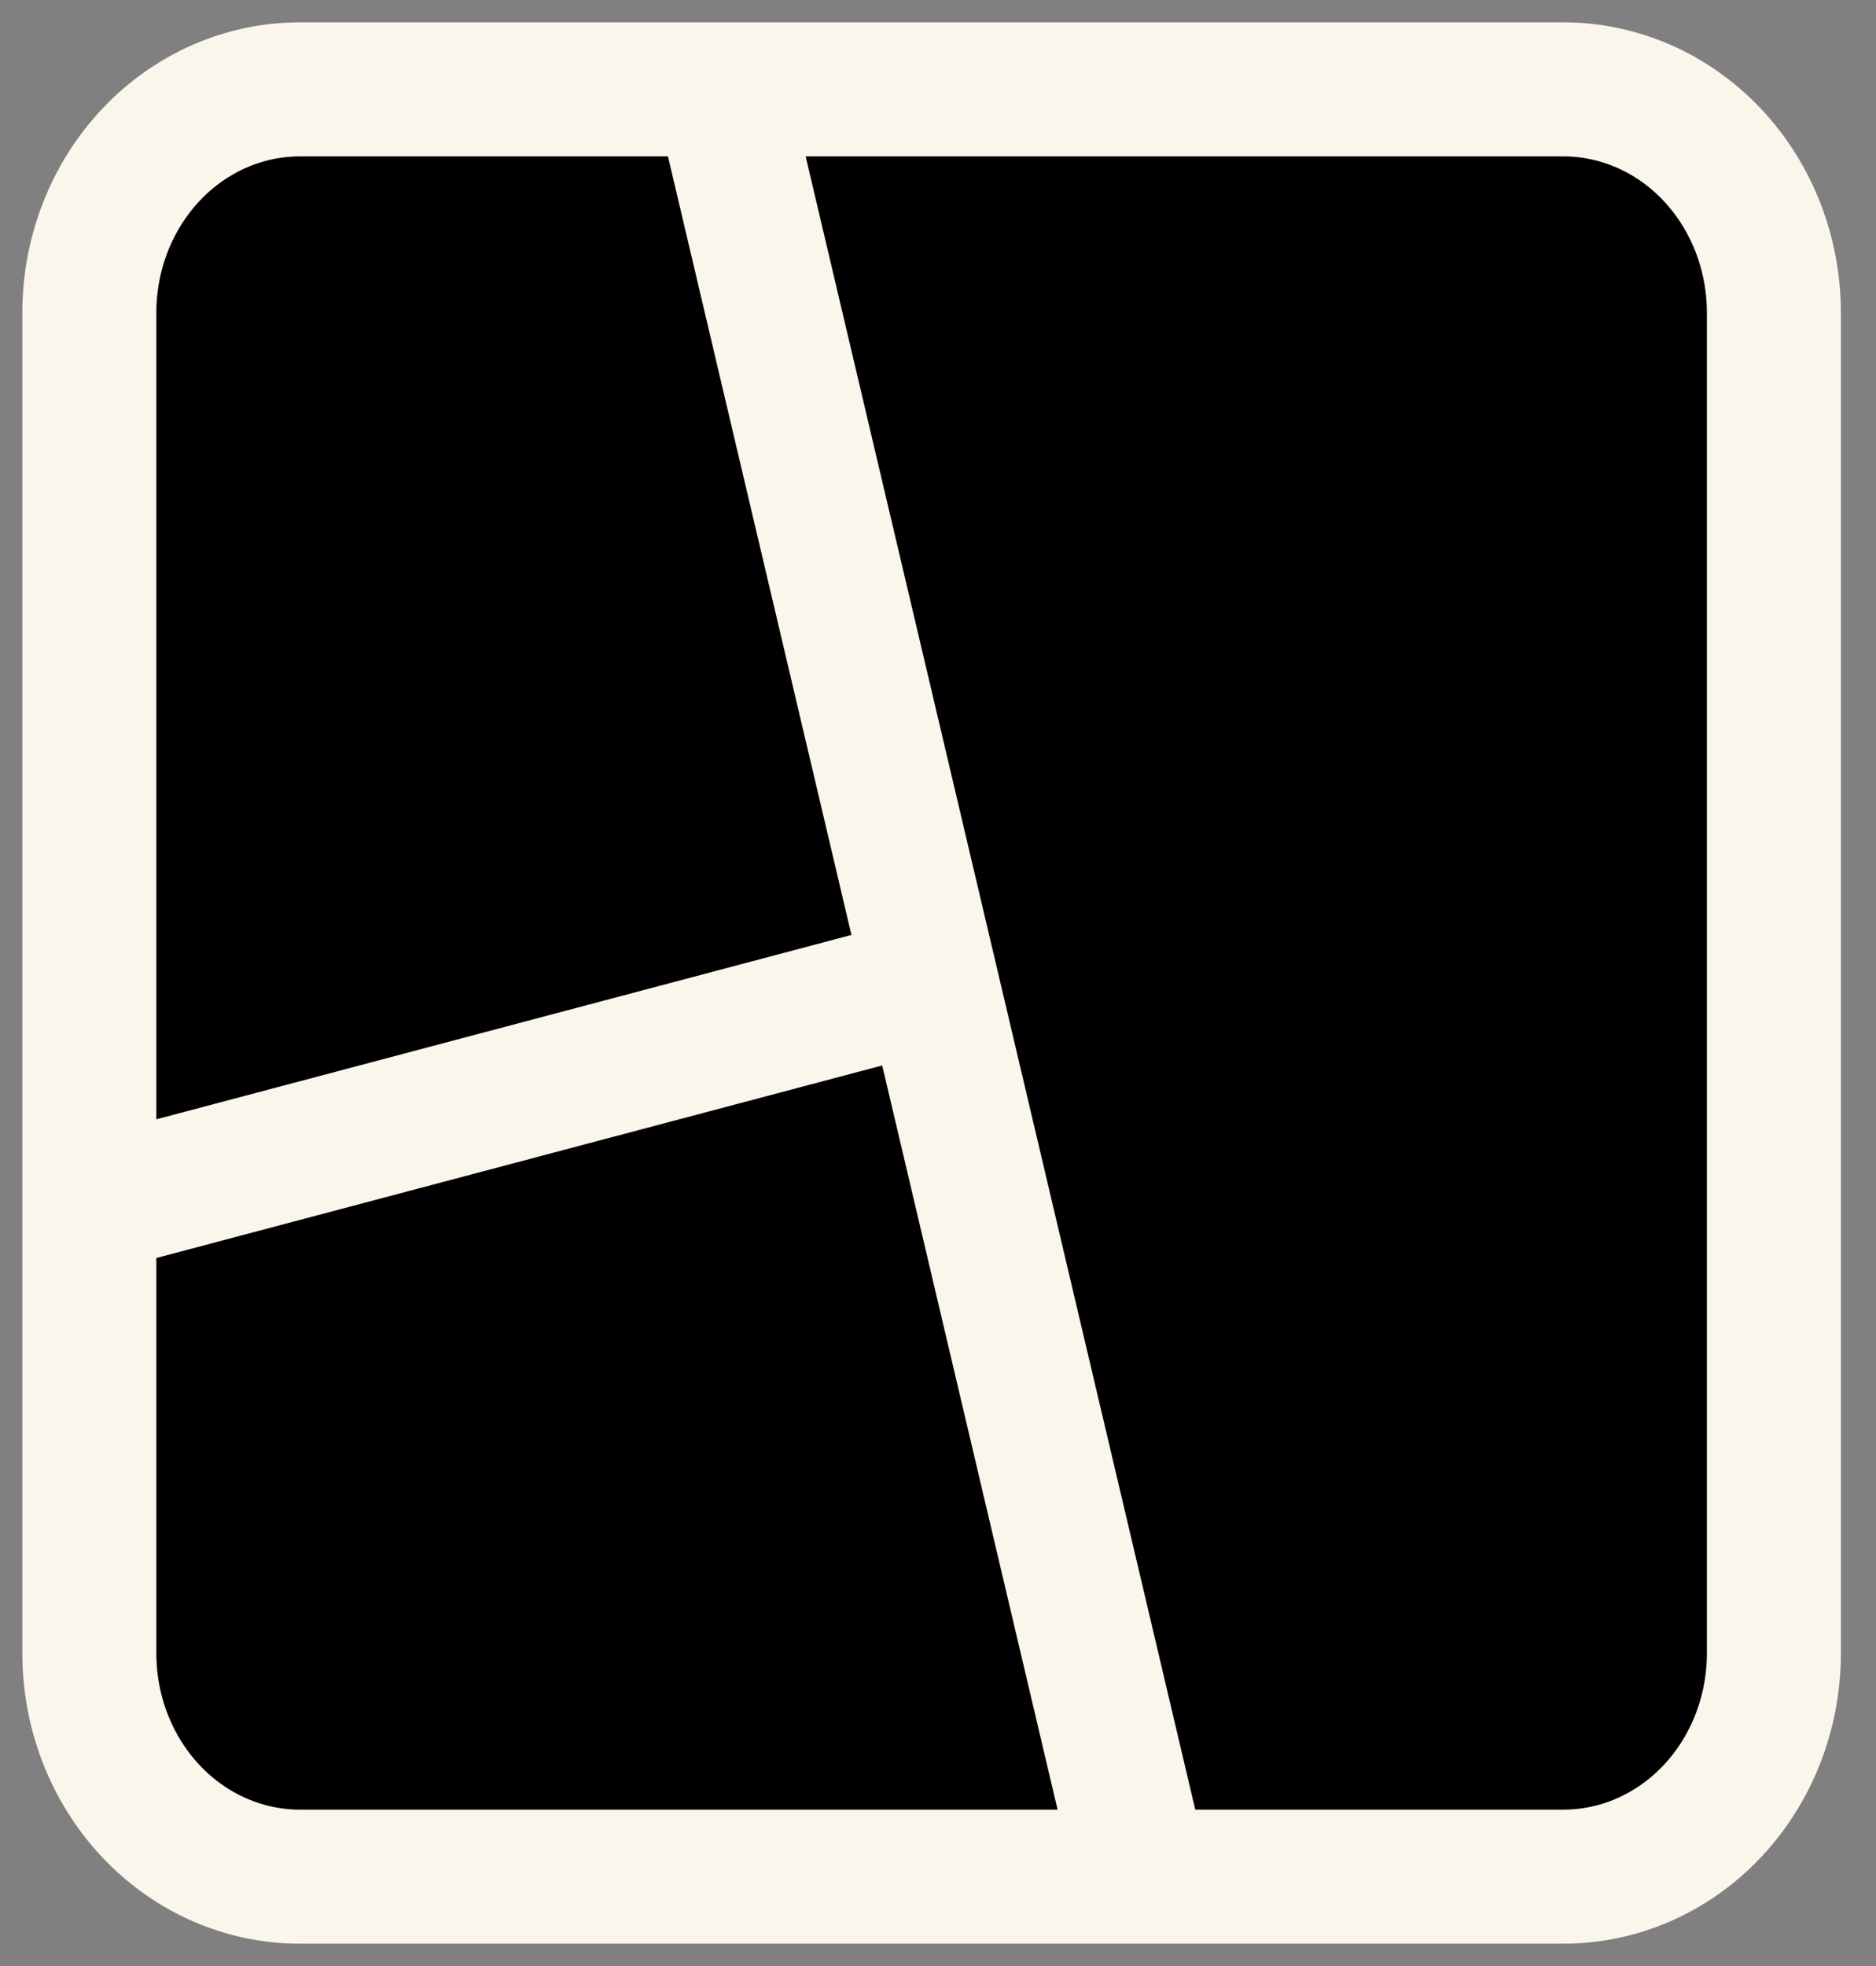 <svg width="21" height="22" viewBox="0 0 21 22" fill="none" xmlns="http://www.w3.org/2000/svg">
<rect x="0" y="0" width="21" height="22" fill="#808080" stroke="none"/>
<path d="M1 3.5C1 2.837 1.248 2.201 1.69 1.732C2.132 1.263 2.732 1 3.357 1H17.5C18.125 1 18.725 1.263 19.167 1.732C19.609 2.201 19.857 2.837 19.857 3.5V18.5C19.857 19.163 19.609 19.799 19.167 20.268C18.725 20.737 18.125 21 17.5 21H3.357C2.732 21 2.132 20.737 1.69 20.268C1.248 19.799 1 19.163 1 18.5V3.5Z" fill="black"/>
<path d="M8.071 1L12.786 21Z" fill="black"/>
<path d="M10.429 11L1 13.5Z" fill="black"/>
<path d="M8.071 1L12.786 21M10.429 11L1 13.5M1 3.5C1 2.837 1.248 2.201 1.69 1.732C2.132 1.263 2.732 1 3.357 1H17.5C18.125 1 18.725 1.263 19.167 1.732C19.609 2.201 19.857 2.837 19.857 3.5V18.5C19.857 19.163 19.609 19.799 19.167 20.268C18.725 20.737 18.125 21 17.5 21H3.357C2.732 21 2.132 20.737 1.69 20.268C1.248 19.799 1 19.163 1 18.5V3.5Z" stroke="#FBF6EB" stroke-width="1.5" stroke-linecap="round" stroke-linejoin="round"/>
</svg>
